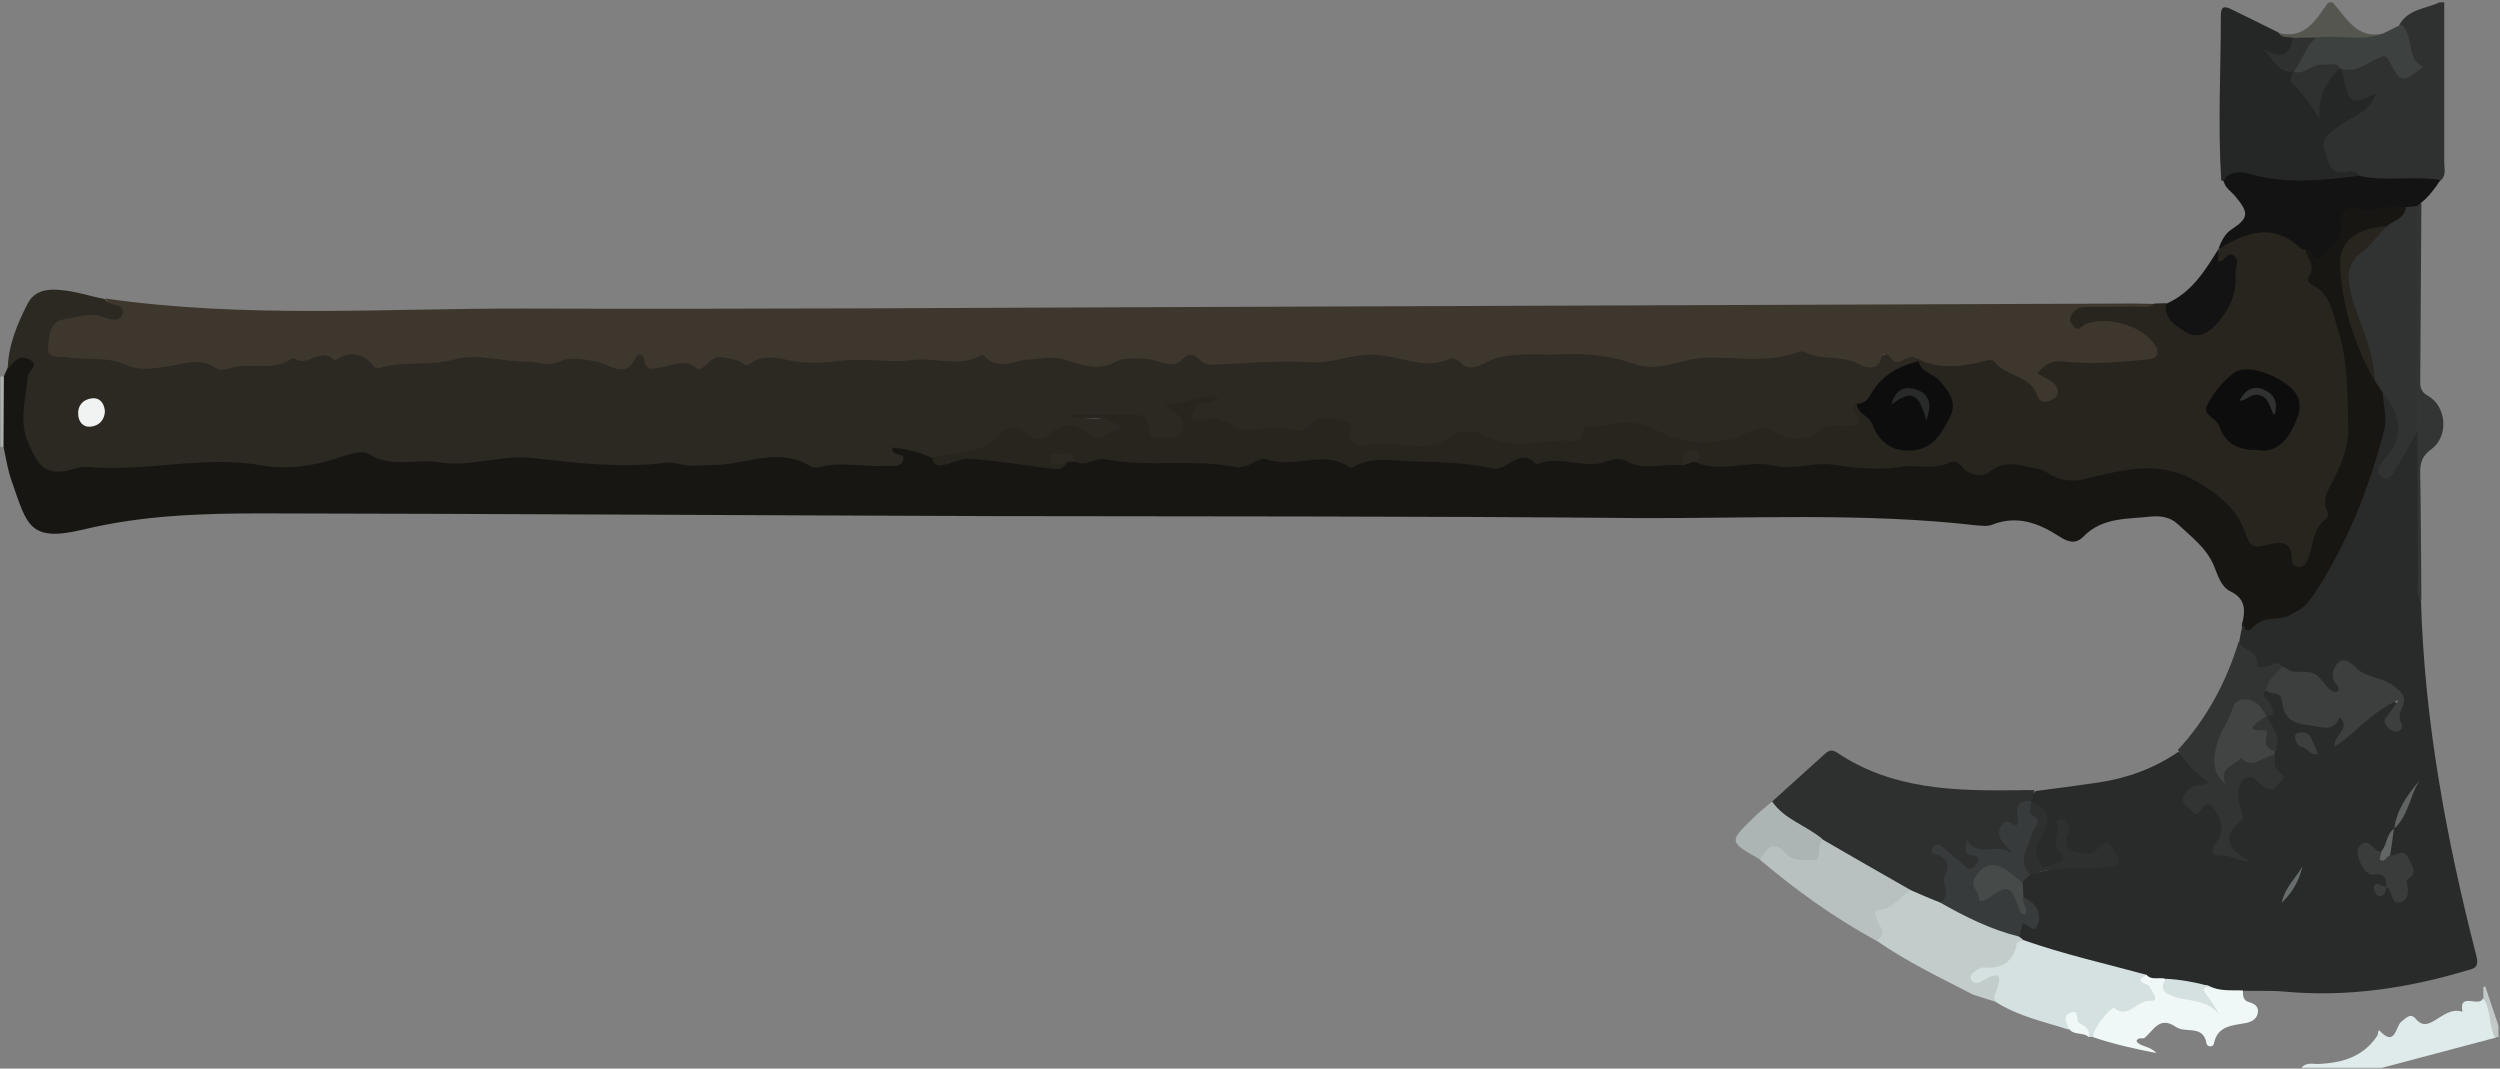 <?xml version="1.0" encoding="utf-8"?>
<!-- Generator: Adobe Illustrator 25.0.0, SVG Export Plug-In . SVG Version: 6.00 Build 0)  -->
<svg version="1.1" xmlns="http://www.w3.org/2000/svg" xmlns:xlink="http://www.w3.org/1999/xlink" x="0px" y="0px"
	 viewBox="0 0 645.7 276" style="enable-background:new 0 0 645.7 276;" xml:space="preserve">
<rect x="0" y="0" width="645.7" height="276" fill="#808080" stroke="none"/>
<style type="text/css">
	.st0{display:none;}
	.st1{display:inline;fill:#06F206;stroke:#000000;stroke-miterlimit:10;}
	.st2{fill:#2F3131;}
	.st3{fill:#DFEBEA;}
	.st4{fill:#FEFEFE;}
	.st5{fill:#555650;}
	.st6{fill:#ACB0B0;}
	.st7{fill:#C2C9C8;}
	.st8{fill:#181613;}
	.st9{fill:#292B2B;}
	.st10{fill:#2E3030;}
	.st11{fill:#C2CCCB;}
	.st12{fill:#313433;}
	.st13{fill:#B8C1C0;}
	.st14{fill:#ACB5B3;}
	.st15{fill:#2C2822;}
	.st16{fill:#3D372E;}
	.st17{fill:#28251F;}
	.st18{fill:#252726;}
	.st19{fill:#121312;}
	.st20{fill:#D5E1E0;}
	.st21{fill:#EFF7F7;}
	.st22{fill:#333535;}
	.st23{fill:#3D4140;}
	.st24{fill:#303332;}
	.st25{fill:#3C3F3E;}
	.st26{fill:#383B3B;}
	.st27{fill:#414443;}
	.st28{fill:#393C3B;}
	.st29{fill:#464A49;}
	.st30{fill:#5F6463;}
	.st31{fill:#676D6C;}
	.st32{fill:#626766;}
	.st33{fill:#0D0D0D;}
	.st34{fill:#F1F2F2;}
	.st35{fill:#0E0D0D;}
	.st36{fill:#282A2A;}
	.st37{fill:#303231;}
</style>
<g id="Camada_2" class="st0">
	<rect class="st1" width="645.7" height="276"/>
</g>
<g id="Camada_1">
	<g>
		<path class="st2" d="M631.3,0.6c0,13.8,0,27.5,0,41.3c0,1.6,0.6,3.4-0.9,4.7c-7,1.4-14,1.5-20.9-0.2c-1.3-0.4-2.5-1.2-3.8-1.1
			c-4.2,0.4-5.4-2.4-6.3-5.6c-1-3.4,0.2-5.7,3-7.6c3-2,6-4,9.1-5.9c0.6-0.4-0.3-1,0.1-0.4c0.1,0.1-0.1,0.1-0.3,0.3
			c-3.1,2.1-5,0.4-6.4-2.2c-1-1.9-1.3-4.1-0.7-6.3c2-1.6,4.7-1,6.8-2.5c3-2.1,6-3.1,7.6,1.8c0.6,1.7,2,2,3.6,1.4c2.5-1,0.3-2,0-2.9
			c-0.9-3-1.7-6-2.5-9c2.3-4.1,6.8-4.1,10.4-5.8C630.7,0.6,631,0.6,631.3,0.6z"/>
		<path class="st3" d="M615.2,275.8c-6.8,0-13.8,0-20.8,0c1.3-1.6,3.1-0.9,4.6-1c6-0.3,11.5-1.9,15-7.3c0.3-0.4,0.1-1.8,0.7-1.2
			c4,4.2,4-1.2,5.5-2.4c1.2-0.9,2.3-2.4,3.7-0.8c1.5,1.8,2.8,1.7,4.7,0.6c2.3-1.3,4.4-3.3,7.4-2.4c-1-5.3,4.5-0.9,5.3-3.5
			c3,2.8,2.1,6.8,3.3,10.2"/>
		<path class="st4" d="M644.4,267.9c0.3-0.5,0.6-0.6,1-0.1"/>
		<path class="st4" d="M615.4,275.8"/>
		<path class="st5" d="M602.4,0.6c3.6,3.8,6.1,9.5,13,8.1c-0.7,2.7-2.9,2.2-4.8,2.3c-3.9,0.2-7.9,0.1-11.8,0.1
			c-2.1-0.3-4.2,0.1-6.4-0.1c-1.6-0.4-3.9,0.3-4-2.5c7,1.8,9.7-3.4,12.9-7.8C601.7,0.6,602,0.6,602.4,0.6z"/>
		<path class="st6" d="M0.1,97.3c0.3-0.1,0.6-0.1,0.9,0c2.6,6,2.7,12.1-0.1,18.1l-0.4,0.1l-0.4-0.2C0.1,109.3,0.1,103.3,0.1,97.3z"
			/>
		<path class="st7" d="M645.3,267.8c-0.3,0-0.7,0.1-1,0.1c-1.5-3.2-0.9-7-2.9-10.1c0-1,0-1.9,0-2.9c0.2,0,0.4-0.1,0.5-0.1
			c1.1,3.4,2.3,6.7,3.4,10.1C645.3,265.8,645.3,266.8,645.3,267.8z"/>
		<path class="st8" d="M0.9,115.3c0-6,0.1-12.1,0.1-18.1c0.3-0.7,0.6-1.3,0.9-2c1-2.2,1.5-4.9,5-3.8s2.6,3.5,1.9,6.1
			c-1.6,5.8-2.3,11.7,0.3,17.5c1.6,3.6,3.9,5.7,8.1,5c11.7-1.8,23.5-0.6,35.3-2.4c4.3-0.6,8.8-0.3,13.3,0.7
			c7.1,1.6,14.2-0.1,21.2-1.5c4.5-0.9,8.6-0.4,13.1,0.3c8.4,1.3,17.2,1.5,25.7-0.3c2.8-0.6,5.4-1,8.3-0.3c5.9,1.3,11.9,0.8,17.9,1.2
			c9.2,0.6,18.4,0.9,27.6,0.8c6.6,0,13.2-0.7,19.8-1.8c1.6-0.3,3.4-1.1,4.9-0.2c7.3,4.2,15.3,1.2,22.9,2.2c1.3,0.2,3.5,0.9,2.6-2.3
			c-0.6-2.1,1.6-2.1,3.1-2c3,0.4,5.9,1.1,8.4,2.9c1,0.9,2.2,1.4,3.6,1c8.4-2.1,16.7,0.1,25,1c2.1,0.2,3.9,0.2,5.7-0.8
			c0.7-0.3,1.5-0.4,2.2-0.4c10.2-1.4,20.5,0.8,30.8-0.3c3.6-0.4,7.2,2.5,10.7,1.1c7.8-3.1,16.1-1.7,23.9-1.6
			c11.6,0.1,23.4-0.8,35,0.9c4.5,0.6,9.2,2.5,13.1-1.8c0.5-0.5,1.2-0.6,1.8-0.1c4.6,3.6,10.2,1.8,14.9,1.7c8.8-0.3,17.4,1,26.1,0.8
			c1.2-0.1,2.5-0.4,3.7-0.4c9.1,0.7,18.2,0.6,27.2,0.4c7.5-0.2,14.9-0.2,22.3,0.6c3.2,0.4,5.8-1.5,8.8-1.2c4.7,0.6,9.6-1.2,14,2.1
			c1,0.7,2.7,0.5,3.9-0.2c6-3.4,11.5-1.3,16.9,1.2c2,1,4.2,1.6,6.3,0.8c3.8-1.4,7.9-1,11.7-2.1c13.3-3.7,26.5,6,31.6,15.6
			c1.5,2.9,3,3.6,6,3.6c3.1,0,6.5,0.1,7.6,4.5c1.8-4.1,4.1-7.9,5-12.1c0.7-3.1,1.2-6.3,2.6-8.9c5.8-11,3.6-22.3,1.8-33.5
			c-0.9-5.7-1.9-11.6-7.4-15.8c-2.4-1.8-0.8-6.2-1-9.4c5,0.3,6.8-1.1,8-6.1c1.3-5.3,2.1-5.9,7.9-5.6c3.5,0.2,7.1-2,10.6,0.4
			c0.8,4.1-2.6,4.7-5,6c-9.6,1.9-10.9,4.4-10.2,13.9c0.6,8.9,4.5,16.4,7.8,24.3c0.9,1.3,1.8,2.5,2.2,4.1c1.8,9.6-1,18.2-5,26.8
			c-3.2,6.9-5.9,14-9.3,20.8c-4.5,9.1-12.5,11.6-20.8,14.2c-1.9,0.6-2.8-0.5-2-2.5c0.7-3.3,0.3-5.9-3.3-7.6
			c-2.4-1.2-3.2-4.2-4.2-6.6c-2-4.7-5.9-7.5-9.4-10.8c-1.8-1.7-4.3-2.1-6.6-1.9c-6.1,0.7-12.8,0.1-17.7,5.2
			c-2.1,2.2-4.3,1.2-6.3-0.1c-5.3-3.4-10.8-5.5-17.2-3c-1.2,0.5-2.6,0.3-4,0.2c-29.5-3.4-59.2-1.7-88.7-1.9
			c-55.2-0.5-110.5-0.4-165.7-0.5c-62.9-0.2-125.8-0.6-188.7-0.7c-15.5,0-30.9,0.5-46.1,4.2C7.5,140.1,7,135.6,3.1,124.5
			C2.1,121.9,1.6,118.6,0.9,115.3z"/>
		<path class="st9" d="M579.3,160.9c0.4,1.6,1.1,2.7,2.6,1.1c1.5-1.6,3.5-2.2,5.4-2.2c7.1-0.2,10-5.5,13-10.5
			c7.1-11.9,12-24.8,15.5-38.2c0.8-3-0.2-6.5-0.4-9.7c5.8,4.1,6.9,8.3,3.7,14c-1,1.7-2.3,3.2-2.7,5.8c3.2-2.1,3.9-5.3,5.5-8
			c1-1.7,2.3-3.5,3.6-0.1c-1.1,12.4-0.4,24.9-0.6,37.3c0,1.6-0.4,3.3,0.4,4.9c0.9,31.1,6.6,61.6,14.3,91.6c0.8,3.1-0.7,3.3-2.6,3.8
			c-15.4,4.6-31,6.9-47.1,5.4c-3.5-0.3-7-0.1-10.4-0.2c-2.9,2.3-5.9,1.2-8.9,0.2c-3.6-1.1-7.2-1.6-10.9-1.8
			c-1.9-0.1-3.7-0.4-5.4-1.2c-8.8-2.2-17.7-4.2-26.3-7.1c-1.7-0.6-3.5-1.1-5-2.1c-0.6-0.4-1.2-0.9-1.5-1.6c0.1-2-1.8-5.5,3-4.2
			c1.3,0.3,0.8-1.1,0.9-1.7c0.4-2.5-2-3.1-3.2-4.5c-0.6-1.2-0.6-2.4-0.2-3.6c0.5-1.2,1.4-2.1,2.5-2.7c3.1-0.6,6.2-1.1,9.1-2.4
			c1.8-0.8,3.5-0.9,5.3-0.1c1.2,0.6,2.6,1,3.8,0.2c0.9-0.6,3.2-0.4,2.3-2.4c-0.7-1.5-1.9-0.4-3-0.1c-6.2,2.1-9.2,0.1-9.1-6.1
			c-0.1,1.6-1,3.2,0.1,4.7c2.2,3.2-0.2,3.9-2.5,4.8c-2.8,1.1-4.4,0.3-5.1-2.6c-0.6-2.3,0.2-4.2,1.2-6.2c1.3-2.6,1.5-5.1-1.3-7
			c-0.3-0.3-0.6-0.7-0.8-1.1c-0.3-1.3,0.4-2.2,1.3-3c5.4-0.7,10.8-1.4,16.2-2.2c7.4-1.1,14.3-3.6,20.6-7.9c3.6,1.5,5.3,5,7.8,7.6
			c1.6,1.7-1.1,2.2-2.2,2.8c-1.2,0.6-2.7,1.2-1.9,2.9c0.8,1.5,2,0.3,3,0.1c3.7-0.8,6.9,4,5.3,8.6c-1,2.9-0.8,4.4,2.2,4.8
			c-2.6-2-2.3-4.8-0.7-7.3c1.2-1.8,1.7-3.5,1.3-5.6c-0.5-2.7-0.4-5.7,1.9-7.3c2.6-1.9,4.5,1,6.6,2c0.4,0.2,0.8,0.6,1.3,0.6
			c2.1-2.7-1.5-4.9-0.6-7.5c0-0.5,0.1-0.9,0.2-1.3c1.2-3-0.6-5.5-1.5-8.1c-0.1-0.5-0.1-0.9,0.1-1.3c0.5-1.4-0.2-2.5-0.7-3.7
			c-0.6-1.4-1.2-2.8,1-3.4c2.8,0.1,4.4,1.2,5.3,4.2c1.1,3.9,7.8,6.1,11.3,4.1c1.1-0.6,2.2-2,3.4-0.6c1.2,1.4,1,3.1-0.4,4.5
			c2.8-2.2,5-5.1,8.1-6.9c1.8-1,3.6-3.4,5.6-1.8c1.7,1.4-1.3,3.1-1,4.8c3.2-6.2,2.7-5.5-3.7-9.7c-2.3-1.5-5.1-1.8-7.6-3.4
			c-2.3-1.5-2.6,0.8-2.3,2.6c0.2,1.4,1.4,3-0.7,3.8c-1.4,0.6-2.7-0.4-3.4-1.4c-2.7-4-7.6-2.7-11.2-4.6c-6.4-0.1-8.6-1.6-10.8-7.6
			C578.6,164.1,579,162.5,579.3,160.9z"/>
		<path class="st10" d="M525.5,204.1c-0.3,1-0.7,1.9-1,2.9c-1.6,1-2.1,2.5-2.1,4.2c0,0.8,0,2.2-0.7,2.3c-5.3,1.1-2.9,3.5-1.4,6.1
			c0.7,1.2-0.4,2.2-1.4,1.7c-2.9-1.3-6.4,0.3-9.2-1.6c1.1,0.9,2.9,1.4,2.1,3.3c-0.5,1.1-1.3,2.2-2.5,2.3c-3.3,0.1-5-2.3-7-4.9
			c2.3,4.8,1.9,10.1-0.9,13.3c-3.1,0.2-5.7-1.2-8.3-2.7c-7.6-4.5-15.6-8.4-23.2-13.1c-3.5-2.4-7.1-4.7-10.6-7
			c-1.2-0.8-3.2-1.5-1.8-3.7c4.4-4,8.9-8,13.3-12c1.1-1,2-2,3.7-0.8c14.3,9.6,30.5,9.9,46.9,9.7C522.8,204,524.1,204.1,525.5,204.1z
			"/>
		<path class="st11" d="M493.5,229.9c2.5,1.1,5,2.2,7.6,3.2c7.3,1.7,13.9,5.1,20.4,8.8c0.4,0.3,0.7,0.6,1.1,0.9
			c-1.2,5.6-4.5,8.7-10.6,8.6c1.8,0.1,3.9-1.1,4.9,0.9c1.1,2.3-0.1,4.5-1.3,6.5c-2-0.6-4-1.3-6-1.9c-8.5-4.4-17.1-8.5-25-14
			c-2.5-6-0.4-9.7,5.5-11.7C491.2,230.8,492,229.3,493.5,229.9z"/>
		<path class="st12" d="M578.2,165.7c0.9,2.5,5.3,2.1,4.7,6c-0.2,1,1.5,0.5,2.5,0.5c1.3-0.1,2.6-1.9,4-0.1c-0.2,2.8-2,4.5-4,6
			c-1.9,1.9,0.7,2.6,1.1,3.9c0.4,1.4,1.5,2.7-1,3c-1.6-0.2-2.4-1.7-3.7-2.4c-1.6-0.8-3.2-0.6-3.8,1c-2,5.1-6.1,9.6-4.4,15.7
			c3.1-6.2,8.9-3.9,13.9-4.4c0.1,1.6-0.4,3.4,1.3,4.6c2.4,1.7-0.2,2.3-0.7,3.4c-0.8,1.8-1.7,1-3.1,0.4c-1.8-0.8-3.3-3.9-5.4-2.1
			c-1.9,1.6-1.7,4.5-1.1,7c0.3,1.3,1.5,2.8,0,4.1c-4.7,4-3.1,7.1,2.6,10.2c-3.5,0-5.2-2-7.8-1.5c-2,0.4-2.1-1.9-1.1-3.2
			c2.6-3.3,1.7-6-0.5-9c-0.7-1-1-1.3-2.1-0.9c-1.3,0.4-1.4,4-3.6,1.4c-0.8-1-3-1.8-2-3.6c0.9-1.7,2.4-3.2,4.7-3
			c0.3,0,0.6-0.2,1.8-0.5c-3.4-2.6-6.1-5.2-8-8.5C569.8,185.8,575,176.3,578.2,165.7z"/>
		<path class="st13" d="M493.5,229.9c-2.7,1.6-4.5,4.8-8.1,5.1c-1.9,0.1-0.9,1.1-0.7,2.3c0.3,1.8,3.4,3.9-0.2,5.6
			c-10.8-5.9-20.7-13-30-20.9c0-3.4,1.9-4.9,5-3.9c2.3,0.7,4.3,2.2,6.8,2.6c3.3,0.6,1.5-4.3,4.4-3.9
			C478.3,221.2,485.9,225.6,493.5,229.9z"/>
		<path class="st14" d="M470.8,216.8c-0.1,0.1-0.3,0.2-0.4,0.3c-0.9,1.7-0.2,5.2-1.7,5.1c-2.4-0.2-5.6,0.4-7.4-1.7
			c-3.4-3.8-5-1.2-6.7,1.5c-8.1-4.6-8.1-4.6-1.7-10.8c1.5-1.5,3.2-2.8,4.8-4.2C460.9,211.7,466.6,213.2,470.8,216.8z"/>
		<path class="st15" d="M240.8,118.3c-3.3-1.5-6.7-2.4-10.3-2.7c-0.4,2.6,3.7,1,2.7,3.4c-0.8,1.9-2.9,1.2-4.5,1.3
			c-5.7,0.4-11.5-1.2-17.2,0.4c-0.7,0.2-1.7,0-2.4-0.4c-8.2-4.9-16.4-0.3-24.6-0.2c-2.8,0-5.6,0.5-8.4-0.1c-1.3-0.3-2.6-0.7-3.9-0.5
			c-11.6,1.5-23.2,0.1-34.6-1.2c-8.3-0.9-16,2.4-24.1,1.1c-6-1-12.3,1.6-18.2-2.1c-1.5-1-4.6-0.2-6.6,0.5
			c-6.9,2.5-14.3,3.6-21.2,2.4c-15-2.7-29.9,1.8-44.8,0.4c-2-0.2-4.1,0.8-6.1,1.1c-6,0.9-7.3-3.1-9.2-7.1
			c-2.7-5.8-0.7-11.6-0.2-17.4c0.1-1.5,3.3-2.9,0.3-4.4c-2.8-1.4-4,0.9-5.5,2.6c0.1-6.1,2.4-11.6,5.1-16.9c1.8-3.6,5.3-3.9,8.5-3.6
			c3.9,0.3,7.7,1.6,11.6,2.4c0.2,0.5,0.6,0.7,1.1,0.8c2.2,0.3,4.9,0.4,4.2,3.5c-0.6,2.8-3.4,2.3-5.5,1.9c-3-0.5-5.9-0.5-8.9,0.4
			c-2.6,0.7-4.1,2.4-3.9,5c0.2,2.9,2.8,2.5,4.7,2.5c5.5,0.1,10.9,0.9,16.2,2.4c4.3,1.2,8.6-0.3,12.8-1.1c2-0.4,3.8,0,5.8,0.3
			c6,0.8,12,1.1,17.9-0.6c4-1.2,8.2-1.2,12.2-1.4c1.9-0.1,3.8,0.2,5.8-0.3c1.7-0.5,3.5-0.5,4.8,0.7c2.5,2.3,5.4,2.2,8.4,1.8
			c10.7-1.5,21.5-2.3,32.2-1.1c4.4,0.5,8.4,0.5,12.6-0.7c2.1-0.6,4.2,0.2,6.4,0.7c3.4,0.8,7,2.9,10.2-0.7c0.5-0.5,1.3-0.5,1.9-0.2
			c6.2,3.9,12.5,1.9,18.8,0.4c0.7-0.1,1.4-0.4,2-0.2c6.3,2.1,12.6-1.7,19,0.6c3.7,1.3,7.8,0.1,11.8-0.1c11.9-0.8,23.8,0.9,35.7-0.9
			c0.9-0.1,1.7,0.1,2.4,0.6c2.1,1.5,4.5,1.4,6.7,0.8c5.9-1.6,11.7-1.5,17.6,0.2c3.1,0.9,6.2,0.8,9.1-1c2.5-1.6,5.2-0.7,7.7,0
			c2.9,0.8,5.8,0.9,8.6-0.2c1.1-0.5,2.2-0.6,3.4-0.3c13,3,25.9,1.8,38.9-0.2c6.9-1,13.9,0.6,20.8,0.9c6.7,0.3,13.3,1,20.3-0.5
			c9.7-2.1,20.1-2.3,30.1,0.5c5.2,1.4,10.3,1.9,15.6,0.1c5.1-1.7,10.5-0.7,15.8-0.5c2.3,0.1,4.7,0.5,6.9-0.2
			c7.7-2.4,15.1-0.4,22.5,1.5c1.6,0.4,3.2,0.9,4.8-0.1c4.2-2.8,8.2-1.1,12.2,0.4c0,0.5-0.2,0.9-0.6,1.2c-6.7,1.9-10.9,7-15.3,11.9
			c1,4.5-1.3,6-5.4,5.8c-1.3-0.1-2.7,0-3.9,0.8c-4.6,3.1-9.4,2.7-14.2,0.6c-2.1-0.9-3.9-0.4-5.8,0.4c-8.7,3.3-17.1,2.4-25.7-1.2
			c-5.5-2.3-11.6-2.8-16.7,1.7c-2.1,1.8-4.7,1.8-7.1,1.8c-6.7,0-13.5,1.4-20-1.7c-2-1-4.7-0.8-6.8,0.3c-8.1,4.2-16.4,2.1-24.7,1.3
			c-1.5-0.2-3-0.6-3.4-2.4c-1-4.5-4.1-3.6-7-2.5c-7.6,2.8-15.2,2.2-22.8,0.4c-1.9-0.5-3.8-1.2-5.8-1.1c-1.9,0.1-4.1,0.2-4.7-1.9
			c-0.6-2.3,1.3-3.3,3.3-4.1c-1.9,0.4-3.5,1.8-5.7,1.7c1.7,2.7,3.8,5.4,0.2,8c-2.9,2-7.2,0.9-9.3-2.5c-2.3-3.8-6.2-2.3-9.4-3.3
			c-2-0.6-4.3,0-6.4-0.2c2.4,0.3,4.9-0.1,7.3,0.2c1.4,0.2,2.6,0.9,2.9,2.4c0.3,1.5-1,2-2,2.5c-2.6,1.3-5.2,2.2-7.9,0.2
			c-2.2-1.7-4.7-1.7-7-0.2c-2.8,1.8-5.5,2.1-8.5,0.5c-2.6-1.4-4.6,0-6.8,1.4C252.4,117.8,246.8,119.1,240.8,118.3z"/>
		<path class="st16" d="M496.5,93.3c-1.4-1.5-3.1-1.3-4.6-0.5c-1.6,0.9-2.6,1.3-3.6-0.5c-0.6-1-2.1-1.2-2.3-0.1
			c-0.9,4.1-4.6,2.5-5.8,1.9c-4.2-2.3-8.9-1.1-13-2.7c-0.8-0.3-1.8-0.8-2.4-0.6c-8,3.2-16.3,1.3-24.4,1.6c-6.1,0.2-12,3.8-18,1.7
			c-6.2-2.2-12.4-2.9-18.8-2.6c-7,0.4-14.2-1.1-20.8,2.6c-1.7,0.9-4.1,1.5-5.9-0.8c-0.4-0.5-1.7-0.9-2.2-0.7
			c-6.8,3.2-13.4-0.9-20.1-1c-5.6-0.1-10.5,2.3-16,2c-8.5-0.6-17.1,0.3-25.7,0.6c-1.3,0.1-2.2-0.5-3.1-1.3c-1.5-1.5-2.6-1.9-4.5,0
			c-2.8,2.8-6.2-0.1-9.3-0.2c-3-0.1-5.4-0.6-8.4,1c-4,2.2-8.7,0.5-12.6-0.8c-3.5-1.1-6.5-0.1-9.6,0c-3.8,0.2-7.6,3-11.1-0.9
			c-0.2-0.2-0.7-0.4-0.9-0.2c-5.7,3.2-11.8,0.4-17.8,1.2c-5.8,0.8-11.8-0.5-17.6,0.1c-4.5,0.5-9.1,1-13.5,0.1
			c-3.9-0.8-7.4-1.8-11,0.9c-0.9,0.7-2.1-0.8-3-1c-2.6-0.5-5.5-1.9-7.8,0.8c-0.8,0.9-2.1,1.9-3,1.1c-3-2.4-6-0.6-8.9-0.1
			c-2,0.3-4,1.2-4.4-2c-0.1-1-1.4-2-2.1-0.6c-3,6.1-7.3,1.4-10.6,1c-3.3-0.5-6.2-1.3-9.5,0.2c-2.6,1.2-5.6-0.1-7.9-0.1
			c-6.4,0.2-12.8-2.3-19.1-0.5c-6.2,1.7-12.8,0.3-19,2.1c-0.5,0.2-1.5-0.1-1.8-0.5c-2.9-3.7-6.3-3.8-10-1.3c-3.2-4-7,1.9-10.3-0.6
			c-0.1-0.1-0.4-0.2-0.5-0.1c-4.9,3.6-10.9,1-16.1,2.6c-1.3,0.4-2.8,0.7-3.9-0.1c-4.2-2.9-8.5-0.8-12.7-0.3c-3.5,0.5-7,1.1-10.2-0.4
			c-5-2.3-10.3-1.2-15.4-2c-2-0.3-5.2,0.5-4.9-2.6c0.3-2.8,0.2-6.8,4.5-7.3c3.2-0.4,6.3-1.9,9.8-0.5c1.5,0.6,4.2,1.3,4.9-0.6
			c0.9-2.5-2-2.3-3.5-3.1c-0.4-0.2-0.6-0.7-0.9-1.1c36.1,5.2,72.4,2.5,108.6,2.6c57.2,0.2,114.4-0.2,171.7-0.4
			c81.2-0.3,162.3-0.6,243.5-0.9c1.8,0,3.7,0.1,5.5,0.1c-0.6,2.6-2.8,2-4.4,2.1c-3.3,0.2-6.6,0-10,0.1c-1.7,0-3.6-0.1-4.8,1.7
			c3.3-0.5,6.6,0,9.8,0c4,0.1,7,1.9,9.4,4.8c2.8,3.5,1.8,6.6-2.6,7c-6.3,0.6-12.6,0.9-18.9,0.5c-2-0.1-3.9-0.6-5.7,0.7
			c-0.5,1.4,0.7,1.7,1.4,2.4c1.7,1.8,2.6,3.8,0.5,5.6c-2.3,2.1-4.7,1.3-6.3-1.2c-1.1-1.8-3-2.5-4.5-3.8c-4.8-4.2-10.4-3.6-15.9-2.8
			C501.4,96.2,498.7,95.9,496.5,93.3z"/>
		<path class="st17" d="M496.5,93.3c5.6,2.1,11.1,1.3,16.6-0.2c1-0.2,1.7-0.1,2.2,0.5c3,3.8,9.2,3.2,11,8.8c0.7,2.1,2.9,1.4,4.3,0.5
			c1.5-1.1,1.1-2.8-0.2-3.9c-1.2-1.1-2.8-1.7-4.2-2.6c3.3-3.7,4.7-3.2,9.6-2.8c6.3,0.5,12.8-0.2,19.2-0.8c2.6-0.3,2.9-2.2,1.1-4.4
			c-3.6-4.4-11.4-6.7-17.2-4.8c-1.1,0.4-2,2.3-3.4,0.6c-0.6-0.7-1.2-1.7-0.6-2.7c0.8-1.4,2-2.2,3.7-2.2c4.3,0,8.7,0,13-0.1
			c1.6,0,3.4,0.5,4.8-0.8c1,0,2-0.1,3-0.1c0.4,0.5-0.1-0.1,0.3,0.4c4.7,6.2,6.6,7.1,10.2,5.2c3.9-2.1,7.7-10.6,6.5-14.7
			c-0.2-0.7-0.4-1.4-1.2-1.2c-6.1,1.3-1.8-2.5-2-4l-0.1,0.1c3.2-3.3,6.7-5.4,11.6-5.3c4.7,0.1,8.4,1.3,10.7,5.5
			c0.3,2.3,2.9,4.2,1,6.9c-0.6,0.9-0.4,1.8,0.8,2.4c4.7,2.3,5.1,6.9,6.6,11.4c2.7,8.4,2.5,16.8,2.7,25.4c0.1,5-1.6,9.1-3.8,13.5
			c-0.8,1.7-3.4,5.1-1.5,8.3c0.2,0.4,0,1.5-0.4,1.8c-3.3,2.4-3.3,6.3-4.4,9.6c-0.5,1.4-1.1,3-2.9,2.8c-1.9-0.3-1.5-1.8-1.7-3.4
			c-0.4-4-5.1-2.6-6.2-2.3c-4,1-4.4,0.6-5.9-3.7c-2-5.6-7.3-9.8-13-13c-9.7-5.4-19.1-2.4-28.6-0.2c-3.3,0.7-6.4,0.2-9-1.5
			c-1.1-0.7-1.8-1.1-3.2-1.3c-4.1-0.6-7.9-2.6-12,0.9c-1.4,1.2-5.2,1.3-7.2-1.4c-0.8-1.1-2-1.6-3-1.1c-4.1,2.1-8.6,0.5-12.9,1.2
			c-5.4,0.9-11.7,0.3-17.5-0.6c-5.1-0.7-10.1,1.5-15.1,0.3c-6.8-1.7-13.9,2.2-20.6-1.1c-1.9-2.4-1.9,0.8-3,1
			c-4.8-0.6-9.9,1.5-14.3-1c-2.8-1.6-5.2,0.2-7.3,0.5c-5.5,0.8-10.9-2.1-16.2,0.3c-4.2-4.9-7.5,1.8-11.2,1
			c-7.3-1.7-14.8-1.6-22.2-1.9c-4.5-0.2-9.1-1.1-13.4,1.3c-0.4,0.2-1.1,0.6-1.3,0.4c-6.7-4.9-14.4,0.5-21.5-2.2
			c-2.2-0.8-4.8,2.7-8.2,2c-11.1-2.2-22.6,0.2-33.7-2c-2.5-0.5-4.8,2.1-7.5,0.6c-0.5-0.6-1.2-1-2-0.9c-0.4,0-1-0.5-1.2,0.3
			c0.5,0.1,0.9,0.2,1.2,0.6c-1.3,2.5-3.4,2-5.6,1.7c-6.5-0.9-13-1.9-19.6-2.4c-2.1-0.2-4.3,1-6.5,1.5c-1.6,0.4-3,0.4-3.3-1.8
			c6-1.8,12.9-0.5,17.7-6.3c1.2-1.4,4.3-2.4,6.6,0c1.8,1.9,4.1,1.8,6.2,0c3.3-2.7,6.4-2.8,9.8,0.3c2.9,2.7,5.2-1.2,8.6-1.5
			c-4.4-4.5-9.5-1.4-13.7-3.5c6.1,0,12.1-0.1,18.2,0c1.5,0,2.4,1.2,2.4,2.7c0,2.3,1,3.4,3.3,3.2c2-0.2,4.6,0.8,5.5-2.1
			c0.8-2.6-1-3.9-3-5.1c-0.4-0.2-0.7-0.6-1.7-1.6c5.1,0.8,8.8-2.9,14.1-1.6c-2,2-4.9,0.7-6.1,2.8c-0.4,0.7-1.4,1.5-1.2,2
			c0.3,0.9,1.6,1.6,2.5,1.2c3.6-1.6,6.5,0.2,9.4,1.7c1.2,0.6,2.5,0.8,3.9,0.6c3.6-0.4,7.1-1.1,10.7,0c1.4,0.4,3.1,0.3,4.2-1
			c3-3.3,6.4-1.6,9.7-0.9c0.4,0.1,1.2,0.6,1.2,0.6c-2.5,7.4,4.9,5,6.3,4.9c6.5-0.6,13.3,2.9,19.6-2.1c1.8-1.5,6.4-1.3,8.6,0
			c7.7,4.2,15.5,0.7,23.2,1.4c1.3,0.1,1.7-0.7,1.9-1.9c0.1-0.9,0.4-1.8,1.4-1.8c5.7-0.1,11.2-2.6,17.1,0.6
			c8.1,4.5,16.9,4.4,25.3,0.5c2.1-1,3.3-1.1,5.3,0c4.2,2.3,8.6,3.2,12.8-0.5c1.5-1.4,3.5-0.7,5.3-0.8c2.6-0.1,6.2,0.7,3-3.9
			c-0.5-0.7,0-1.6,0.8-2.1c2.7,1.4,4.4,3.8,6,6.4c2.6,4.1,6.3,5.3,10.3,3.9c3.4-1.2,7.5-6.7,7.1-10.1c-0.3-3-2.6-4.8-4.8-6.7
			c-1.4-1.1-3.9-1.8-2.7-4.5C495.8,93.3,496.2,93.3,496.5,93.3z"/>
		<path class="st18" d="M588.5,8.4c0.8,1.6,2.5,1,3.8,1.4c0.6,3.8-0.6,5.6-4.7,5c1.5,0.9,2.6,2.5,4.4,3.2c0.4,0.2,0.7,0.6,0.9,1
			c0.3,3,3.2,4.5,4.4,7c2.3-2.8,2.8-6.8,6.4-8.6c0.2,0.1,0.4,0.1,0.7,0.2c0.3,0.8,0.8,1.5,0.9,2.3c1.4,7,2.2,7.4,8.4,4.1
			c-1.5,5-6.3,6-9.6,8.6c-2.3,1.8-4.9,2.8-3.6,6.5c1,2.9,1.2,6.4,6,5.2c0.9-0.2,2.3,0.1,3,1.3c-1.6,2.4-4.2,2.5-6.6,2.3
			c-7.5-0.6-15.1,1.2-22.6-1.3c-1.9-0.7-3.9,0.3-5.9,0.3c-0.2-0.2-0.5-0.3-0.7-0.3c-0.9-14.2-0.1-28.4-0.1-42.6c0-2,0.6-2.7,2.7-1.6
			C580.2,4.3,584.3,6.3,588.5,8.4z"/>
		<path class="st19" d="M574.3,46.7c1.7-2.8,4.4-2.4,6.7-1.8c9.4,2.7,18.9,1.7,28.3,0.5c6.9,1.6,14-0.1,21,1.1c-1.4,2.2-3,4.3-5,5.9
			c-0.4,0.5-0.7,1.2-1.3,1.6c-1,0.3-1.8,0.2-2.6-0.5c-4.4-1.1-8.6,1.8-13.2,0.2c-2.1-0.7-4.1,1.7-3.7,4.1c0.8,4.4-2.7,6.1-4.8,8.4
			c-1.8,2-2.6-1.7-4.3-1.8c-0.3,0-0.8,0.1-1-0.1c-6.9-6.7-13.9-4.6-20.9-0.2c-0.1,0.1-0.3,0-0.5,0.1c0.8-2,1.6-3.9,3.6-5.1
			c4.2-2.8,4.2-4.2,0.9-8.2C576.4,49.5,574.7,48.6,574.3,46.7z"/>
		<path class="st19" d="M573.1,64.1c-0.1,1.1-0.2,2.2-0.3,3.4c1.8,0.5,2.3-2.7,4.1-1.5c1.7,1.2,0.4,3,0.5,4.6
			c0.4,5.3-1.8,9.7-5.2,13.4c-2,2.2-4.9,3.5-7.6,1.8c-2.5-1.6-5.7-3.3-5.2-7.3C566.1,75.6,569.6,69.8,573.1,64.1z"/>
		<path class="st20" d="M515.5,258.8c-0.2-0.5-0.6-1-0.4-1.4c1.1-3.5,3.4-8-3.6-3.8c-0.7,0.4-1.8,0.4-2.3-0.4
			c-0.7-1.1,0.2-1.9,1-2.4c0.6-0.5,1.5-1,2.2-0.9c4.7,0.4,7.6-1.5,8.5-6.2c0.1-0.4,1.1-0.6,1.7-0.9c10.5,3.7,21.3,6.1,31.9,9
			c-0.1,1.4,1.3,1.8,1.9,2.7c2.2,3,1.6,4.4-2.1,5.5c-5.2,1.5-10.6,2.8-14,7.8h-0.5h-0.5c-0.7-1.6-2.2-2.2-3.5-3.1
			c-1.6-1.3-0.9,1-1.6,1.2C528,263.9,521.3,262.5,515.5,258.8z"/>
		<path class="st21" d="M540.4,267.8c0.8-2.4,2.2-4.3,3.8-6.1c0.5-0.6,1.7-1.5,1.8-1.4c3.7,3.1,5.8-2,9.3-1.8
			c2.8,0.2,0.5-2.3-0.1-3.7c-0.4-0.9-4.5-1-0.8-3c1.4,1.5,3.3,0.5,4.9,1c0.9,3,3.3,3.8,6,4.4c1.8,0.5,4,0,5.4,2.1
			c-0.4-1.4-2-1.7-2.3-3c-0.5-2.2,0.7-2.1,2.2-1.6c2.8,1.4,5.8,1,8.7,1.1c0,1.4,0,2.7,1.8,3.1c1.5,0.4,2.4,1.4,2,2.9
			c-0.3,1.5-1.6,2.1-2.9,2.4c-3.5,0.7-7.5,0.6-8.4,5.4c-0.2,0.9-1.7,0.9-1.9-0.1c-0.8-4.9-5.5-2.6-7.8-4.2c-4.3-3-5.8,0.7-8.1,2.7
			c-0.6,0.5-1.7-0.3-2.2,0.9c1.1,1.6,3.3,1.1,5.2,3.1C550.9,270.8,545.6,269.6,540.4,267.8z"/>
		<path class="st22" d="M624.2,53.2c0.4-0.2,0.8-0.5,1.2-0.7c-0.1,15.4-0.2,30.9-0.3,46.3c0,1.7,0.6,2.7,2.1,3.5
			c4.7,2.7,5.3,10.4,0.8,13.7c-2.4,1.7-3,3.6-2.9,6.3c0.2,11,0.2,21.9,0.3,32.9c-1.5-1.5-0.9-3.4-0.9-5.2
			c-0.1-12.9-0.1-25.8-0.1-38.6c-1.8-1.9-1.5-4.3-1.5-6.6c-0.1-15,0-29.9,0-44.9C622.7,57.5,622.7,55.2,624.2,53.2z"/>
		<path class="st21" d="M534.5,265.9c-0.7-1.5-1.9-3.4,0.2-4.3c2.5-1.1,1.3,2,2.3,2.6c1.5,0.8,2.9,1.6,2.5,3.6
			C538,266.6,535.8,267.4,534.5,265.9z"/>
		<path class="st23" d="M598.3,9.7c5.7-0.8,11.5,1.1,17.1-1c1.6-0.8,3.2-1.6,4.9-2.4c1.6,1.7,2,3.9,2.4,6.1c0.3,2.1,1.1,3.9,3.2,4.9
			c-5.7,4.2-5.8,4.3-8.8-1.5c-0.9-1.7-1.5-1.4-3-0.7c-3,1.3-5.9,4-9.7,2.5l0,0c-3.1,0-6.2,0.5-9.1,1.8c-1.2,0.5-2.2,0.6-2.9-0.8l0,0
			C592.8,14.6,594.2,11.2,598.3,9.7z"/>
		<path class="st2" d="M598.3,9.7c-3,2.3-3.6,6.1-5.9,8.8c-4.6,0.5-5.2-3.9-8.1-6c4.2,2.5,7,2.6,7.9-2.7
			C594.3,9.7,596.3,9.7,598.3,9.7z"/>
		<path class="st24" d="M624.2,53.2c0,19.4,0.1,38.8,0.1,58.2c-1.7,3.1-3.4,6.4-5.3,9.4c-0.8,1.3-1.9,3.6-3.6,2.6
			c-2.2-1.3-0.7-3.6,0.4-4.7c5.6-6,4.1-11.6-0.4-17.3c-0.7-1-1.3-2-2-3c-1.2-6.5-4.4-12.4-6.1-18.9c-3.1-11.9-2-13.1,9.1-21
			c1.7-1.6,4.7-1.9,5-5C622.3,53.4,623.2,53.3,624.2,53.2z"/>
		<path class="st17" d="M616.4,58.4c-2.1,2.3-4,4.9-6.5,6.8c-4.2,3.2-3.6,7.1-2.5,11.3c2,7.3,5.8,14,5.9,21.8
			c-5.3-9.4-8.5-19.4-8.9-30.2C604.2,62.3,608.8,58.9,616.4,58.4z"/>
		<path class="st15" d="M275.8,119.3c-0.6,0.1-1.3,0.2-1.9,0.4c-1.3,0.5-2.5,0.3-2.6-1.2c-0.1-1.4,1.3-1.3,2.2-1.2
			c1.6,0.1,3.9-0.8,4.3,2C277.1,119.2,276.4,119.3,275.8,119.3z"/>
		<path class="st15" d="M434.6,120.2c0-1.5,0-3,1.6-3.7c0.9-0.4,2-0.3,2.6,0.6c0.8,1.2-0.4,1.6-1.2,2.1
			C436.6,119.6,435.6,119.9,434.6,120.2z"/>
		<path class="st25" d="M585.4,178.1c0.3-2.7,2.7-4,4-6c0.4,0.2,0.9,0.4,1.3,0.7c2.2,1.5,4.8,0,7.2,1.3c2.2,1.2,2.8,4.2,5.5,4.7
			c1.1-0.7,0.6-1.4,0.1-2c-1.9-2.1-0.8-4.5,0.6-5.8c1.3-1.2,3.2,0.2,4.6,1.6c2.5,2.5,6.4,2.2,9.3,4.4c2.4,1.8,3.7,2.9,2.4,5.8
			c-0.5,1.2-1,2.4-0.3,3.8c0.5,0.9,0.4,2-0.9,2.3c-1.1,0.3-1.9-0.5-2.6-1.2c-0.7-0.8-1.1-1.5-0.2-2.6c0.9-1,1.6-2.2,3.1-4.3
			c-7.1,3-10.9,8.5-16.5,12c-0.4-3,4.2-4.2,1.4-7.6c-2,4.2-4.7,2.4-8.2,2.1c-5.1-0.5-6.4-2.6-6.9-6.7
			C589,178.4,586.2,179.7,585.4,178.1z"/>
		<path class="st26" d="M521.5,241.9c-7.3-1.8-13.9-5.1-20.4-8.8c3.2-1.9,0.1-4.8,1.3-7.2c1.4-2.7,0.4-4.6-2.8-5.3
			c-0.7-0.1-0.9-1-0.4-1.6c0.7-1,1.6-1.1,2.5-0.3c1.9,1.6,4,3.2,5.7,5c1.6,1.6,2.4,0.3,3.1-0.6c1.2-1.5,0.2-2-1.2-2.2
			c-3.1-0.6-0.7-2.9-1.4-4.4c2.5,5.7,8.5,0.6,11.7,4.1c-1-2.6-4.9-4-2.6-7.5c1.3-2,2.6,0,3.9,0.1c1-2.2-1.9-6.6,3.5-6.3l0,0
			c1.3,1,0.2,3.4,2.7,4c1.3,0.3,0.7,2.1,0,2.9c-3.1,3.6-2.7,7.8-2.7,12c-0.7,0.7-1.3,1.3-2,2c-1.7,0.6-2.9-0.6-3.8-1.6
			c-1.3-1.4-2.3-2.8-4.5-1.4c-1.9,1.2-2.3,2.1-2.2,5.5c2.2-0.3,4-2.5,6.4-1.7s3,2.8,3.6,4.9c0.3-0.1,0-0.3,0-0.4
			c0-0.5,0.1-0.9,0.6-1.3c3.4,1,5.2,4.6,3.6,7.4c-0.6,1.1-0.7,1.1-3.7-0.9C522.2,239.5,521.8,240.7,521.5,241.9z"/>
		<path class="st27" d="M587.4,195c-2.9,0.2-5.5,4-8.6,0.7c-1.4,2.1-6,2.4-3.9,6.9c-3.8-3.2-3.3-6.9-2.2-10.8c0.9-3.1,3-5.6,3.9-8.8
			c0.8-2.8,4.1-3.1,6.6-1.1c1,0.8,1.5,2.1,2.3,3.2l0,0c-2.2,3,1.9,4.4,1.9,6.9c0,0.6,0.7,1.3,0.1,2.1
			C587.4,194.4,587.4,194.7,587.4,195z"/>
		<path class="st10" d="M524.5,226c-3.9-3.7-0.4-7.4,0.4-10.8c0.4-1.9,3.2-3.1-0.3-4.8c-0.5-0.2-0.1-2.2-0.1-3.3
			c5,2.3,5.6,4.1,2.1,10.1c-1.4,2.4-0.4,4.3,0.4,6c0.9,1.8,2.7,0,4-0.2c2.1-0.4,2.5-1.5,0.9-3c-2.4-2.3,0.5-5-0.7-7.5
			c-0.2-0.5,0.7-1.2,1.4-0.9c1.4,0.6,2.1,2.1,1.7,3.2c-2,4.9,1.1,5.2,4.6,5.6c1.1,0.1,2,0,2.6-0.8c3.5-4.5,4.2-0.1,5.4,1.8
			c0.8,1.3,0.7,1.9-1.5,2.4C538.5,225.1,531.2,223.1,524.5,226z"/>
		<path class="st28" d="M617.3,221c1.6,0.1,3.6-2,4.7,0.6c0.7,1.7,2.7,3.6,0,5.4c-0.2,0.1-0.4,0.6-0.4,0.9c0.6,2.3,0.6,4.7-2,5.2
			c-2.2,0.4-1.5-3.2-3.3-4l0,0c0.1-2.3-0.3-3.7-3.4-3.2c-2.2,0.4-5-5.5-3.6-7.2c2.6-3.1,3.7,1.6,5.8,1.3
			C615.7,220.5,616.6,220.6,617.3,221z"/>
		<path class="st29" d="M522.6,231.9c-0.4,1.5,1.4,2.7,0.5,4.2c-1.2,0.3-1.3-0.6-1.6-1.4c-2.5-6.3-2.6-6.3-8.3-2.5
			c-0.8,0.5-2.1,0.7-2.1,0.1c0.3-2-2.4-3.2-1.1-5.4c2.4-4.2,5.5-4.6,9.4-1.3c0.9,0.8,2,1.6,3,2.4
			C522.5,229.3,522.6,230.6,522.6,231.9z"/>
		<path class="st20" d="M570.7,254.7c-0.8,0.3-2.2,0.3-1.1,1.8c1.3,1.7,2.5,3.4,3.5,5.5c-3.2-4.1-8.1-3.2-12.2-4.8
			c-2.8-1.1-2.7-2.4-1.5-4.4C563.3,253,567,253.7,570.7,254.7z"/>
		<path class="st12" d="M587.4,194c-1.8-0.8-2.7-1.5-1.9-4.1c0.7-2.2-2.6-0.6-3.8-1.8c0.8-1.6,2.4-2.2,3.7-3.2
			C586.8,187.9,589.7,190.4,587.4,194z"/>
		<path class="st25" d="M598.7,194.8c-2.2,0.3-2.6-1.5-3.9-1.8c-1.4-0.3-2.1-1.5-2-2.9c0-0.8,0.8-0.9,1.5-0.9c1.5-0.1,2.4,0.6,2.9,2
			C597.7,192.3,598.2,193.4,598.7,194.8z"/>
		<path class="st30" d="M618.4,214c0.6-4.9,3.4-8.7,6.5-12.4C622.4,205.5,622.1,210.6,618.4,214L618.4,214z"/>
		<path class="st31" d="M594.7,223.7c-0.8,3.4-2.2,6.4-5.4,9.5C590.3,228.8,593.2,226.6,594.7,223.7z"/>
		<path class="st32" d="M617.3,221c-1,0-1.3,2-2.6,1c-0.2-0.2,0.3-1.4,0.4-2.1c1.4-1.8,1.3-4.4,3.2-5.9l0,0
			C618,216.3,617.7,218.6,617.3,221z"/>
		<path class="st28" d="M616.4,228.9c-0.2,1.4-0.5,2.8-2.2,2.5c-0.5-0.1-1.3-1.9-1.1-2.4C613.9,227.2,615.2,229.4,616.4,228.9
			L616.4,228.9z"/>
		<path class="st33" d="M495.5,93.3c0.7,3,4,3.2,5.6,5.2c2.4,2.8,4.6,5.6,2.3,9.7c-2.1,3.8-4,7.5-9.1,8.1c-5.5,0.6-8.9-2-10.7-6.7
			c-0.9-2.3-3.9-2.7-4-5.3c1.7,0,2.8-1,3.5-2.3C485.8,97.1,490.2,94.6,495.5,93.3z"/>
		<path class="st34" d="M27.1,106.2c-0.1,2.4-1.6,3.8-3.7,4c-2,0.2-3.1-1.3-3.2-3.1c-0.2-2.3,1.2-3.9,3.4-4.2
			C25.9,102.6,26.9,104.2,27.1,106.2z"/>
		<path class="st35" d="M583.1,116.2c-5,0.2-8.3-1.6-9.9-6.1c-0.7-2-4.3-3.1-3.3-5.1c1.6-3.4,4.1-6.4,7.1-8.7
			c3.3-2.4,10.5,0.4,14.3,3.5c4.3,3.5,2.4,7.5,1.1,10.3C590.9,113.4,587.9,117.2,583.1,116.2z"/>
		<path class="st2" d="M592.4,18.5c2.8,1,4.7-2.1,7.5-1.8c1.5,0.2,3.2-0.8,4.5,0.8c-3.1,3.2-5.8,6.6-5.3,13.1
			c-2.7-4.1-4.5-6.7-6.9-8.9C591,20.6,592,19.6,592.4,18.5z"/>
		<path class="st36" d="M497.5,108.6c-1.9-7.2-3.8-8-9-4.1c1.1-4,3.5-5,6.7-3.8C498.3,101.9,499.1,104.4,497.5,108.6z"/>
		<path class="st37" d="M578.4,103.5c1.6-3.1,3.9-4,6.4-2.8c2.3,1,3.8,2.9,2.6,6.6c-1.3-2.2-1.2-4.4-3.7-5.2
			C581.5,101.4,580.4,103.5,578.4,103.5z"/>
	</g>
</g>
</svg>
